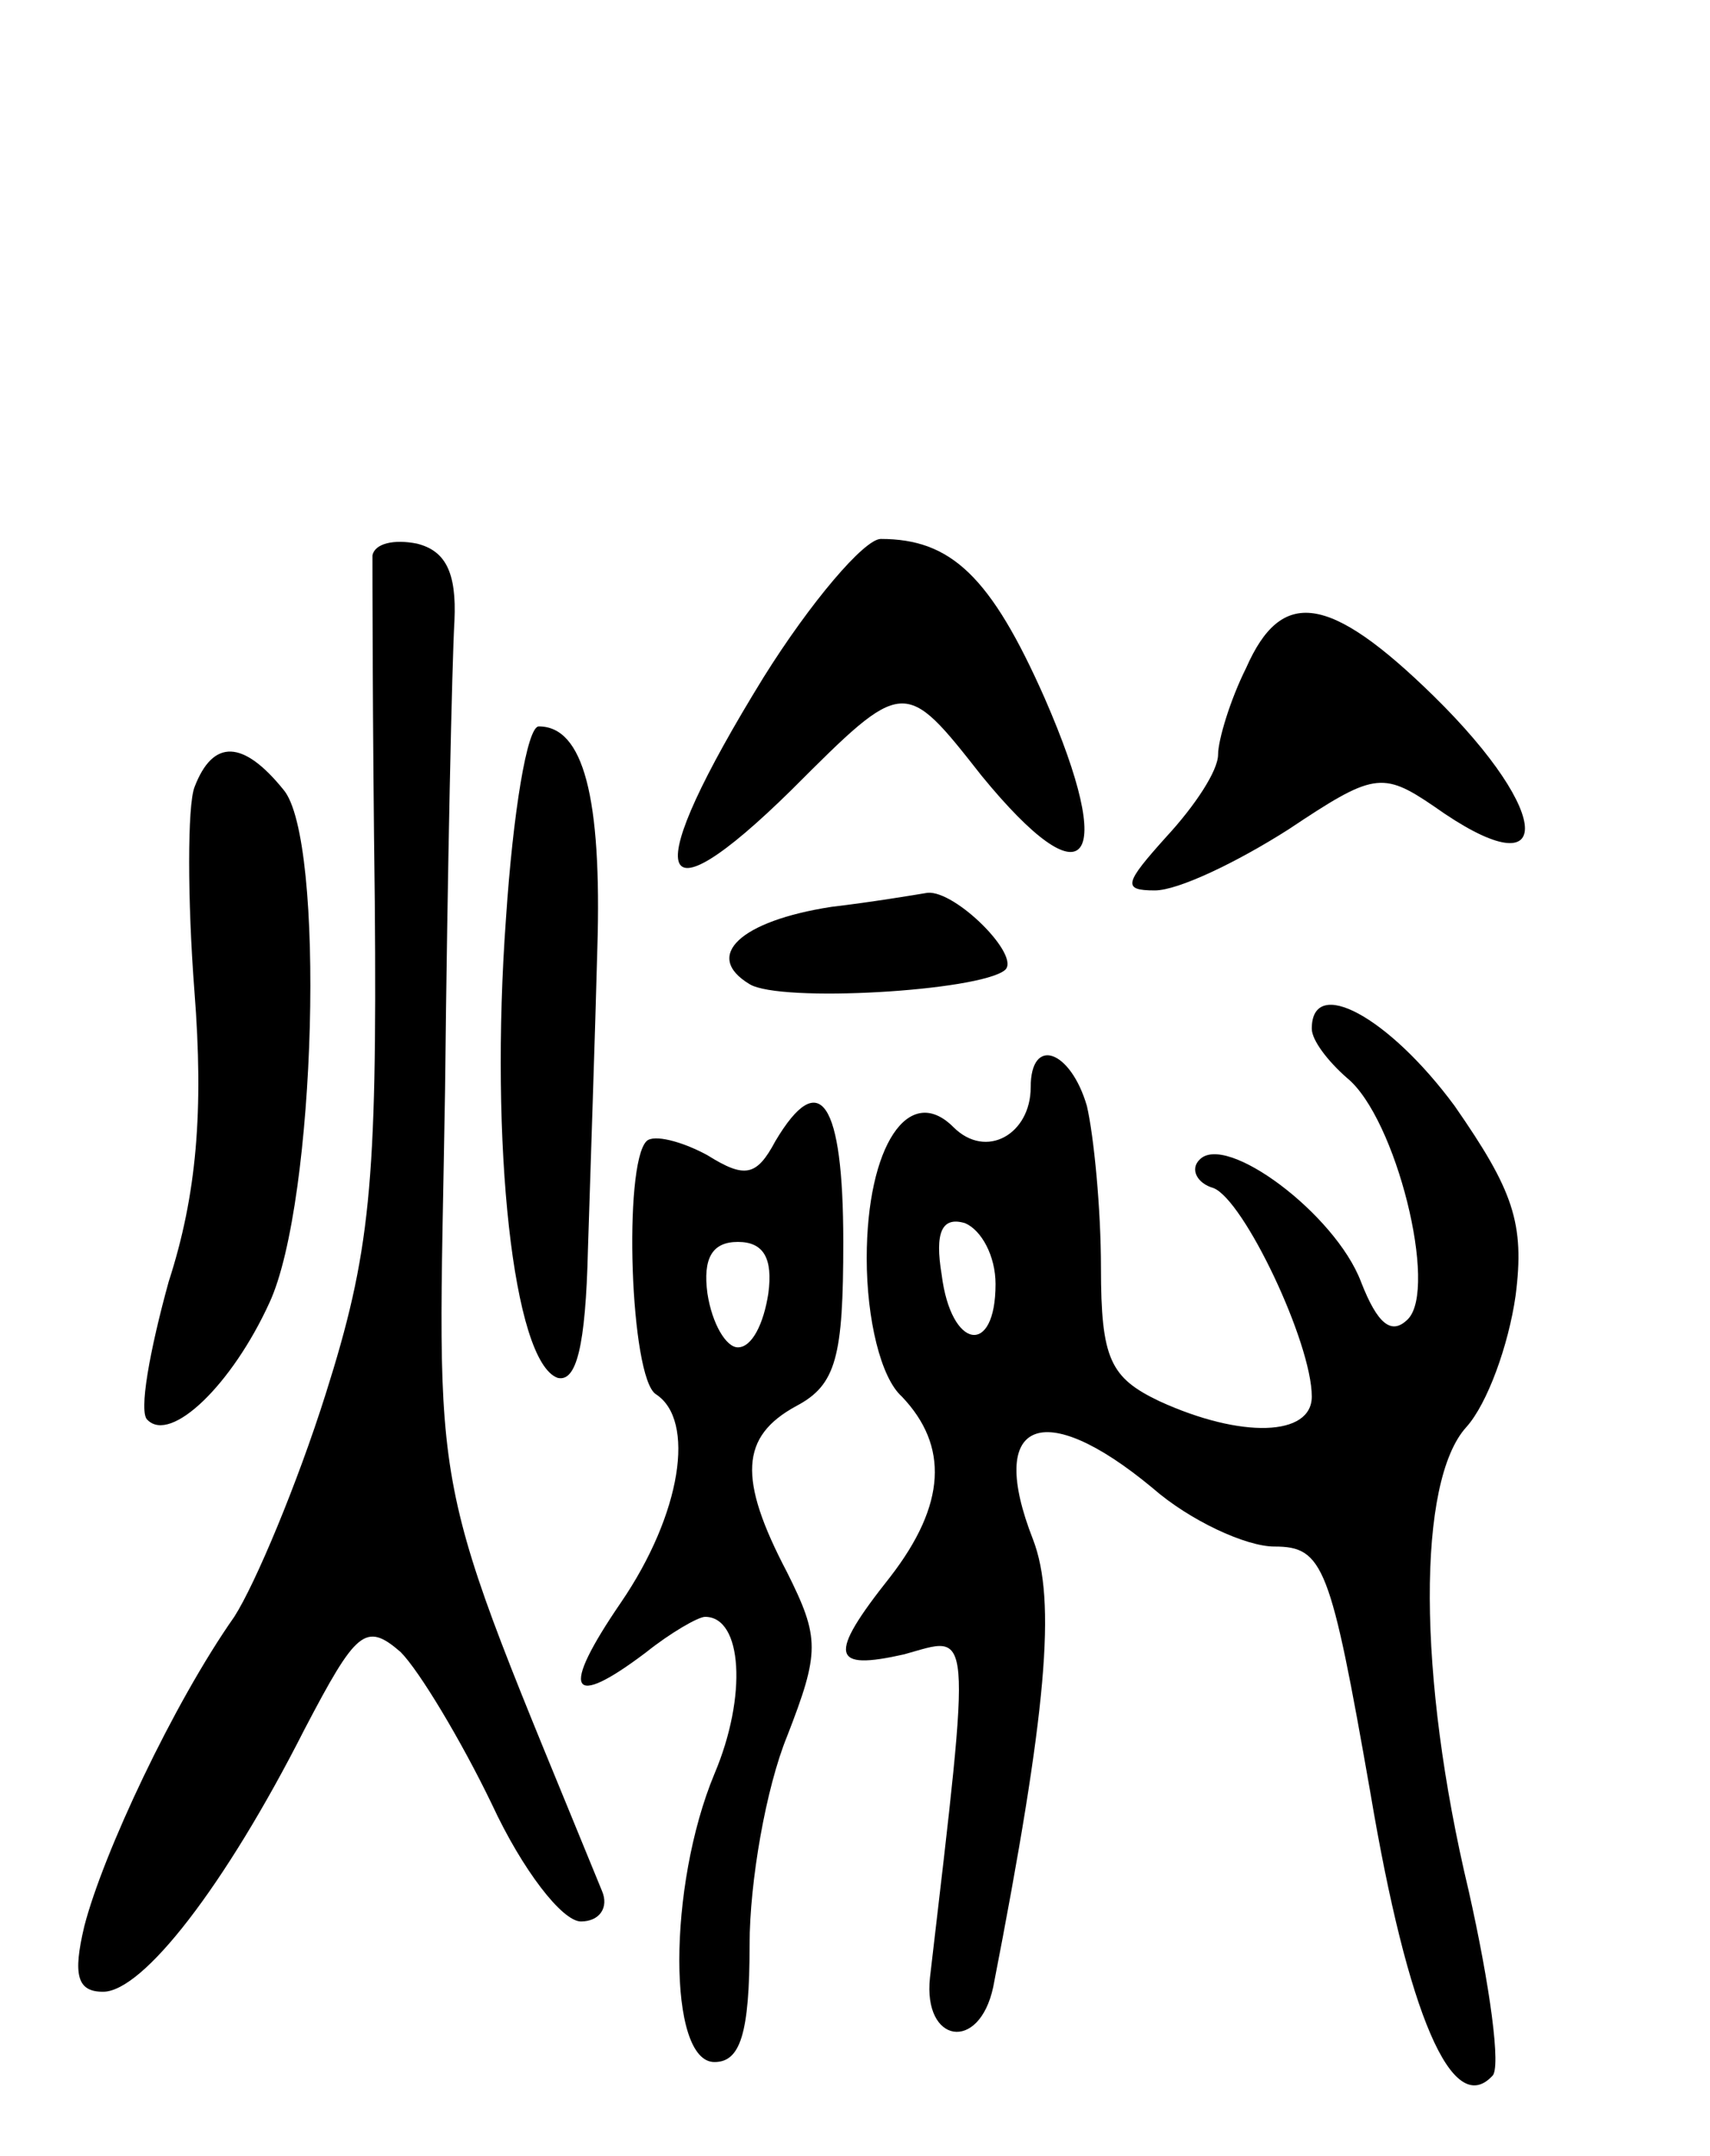 <svg version="1.0" xmlns="http://www.w3.org/2000/svg"
 width="73pt" height="92pt" viewBox="0 0 73 92"
 preserveAspectRatio="xMidYMid meet">
<g transform="translate(0,92) scale(0.1,-0.1)"
fill="#000000" stroke="none">
<path d="M159 683 c0 -4 0 -71 1 -148 1 -121 -2 -150 -21 -210 -12 -38 -30
-81 -39 -95 -26 -37 -56 -101 -64 -132 -5 -21 -3 -28 8 -28 17 0 52 45 86 112
22 42 26 46 41 33 8 -8 26 -38 39 -65 13 -28 30 -50 38 -50 8 0 12 6 9 13 -76
186 -70 157 -67 342 1 94 3 183 4 200 1 21 -4 30 -16 33 -10 2 -18 0 -19 -5z"/>
<path d="M326 631 c-53 -86 -48 -107 12 -48 48 48 48 48 81 6 45 -55 58 -38
27 33 -23 52 -40 68 -70 68 -7 0 -30 -27 -50 -59z"/>
<path d="M532 635 c-7 -14 -12 -31 -12 -37 0 -7 -10 -22 -22 -35 -18 -20 -19
-23 -5 -23 10 0 35 12 57 26 36 24 40 25 62 10 52 -37 52 -4 0 47 -45 44 -65
46 -80 12z"/>
<path d="M216 528 c-7 -96 3 -189 22 -196 8 -2 12 13 13 55 1 32 3 90 4 128 2
65 -6 95 -25 95 -5 0 -11 -37 -14 -82z"/>
<path d="M83 584 c-3 -8 -3 -48 0 -87 4 -51 1 -87 -11 -124 -8 -29 -13 -56 -9
-59 10 -10 36 15 52 50 20 43 24 198 6 219 -17 21 -30 22 -38 1z"/>
<path d="M355 533 c-39 -6 -55 -21 -35 -33 13 -8 98 -3 109 6 7 6 -21 34 -33
33 -6 -1 -24 -4 -41 -6z"/>
<path d="M560 481 c0 -5 7 -14 15 -21 21 -17 39 -90 26 -103 -7 -7 -13 -2 -20
16 -11 29 -58 64 -69 52 -4 -4 -1 -10 6 -12 13 -5 42 -66 42 -89 0 -17 -30
-18 -65 -2 -21 10 -25 18 -25 57 0 25 -3 56 -6 69 -7 24 -24 30 -24 8 0 -20
-19 -31 -33 -17 -19 19 -37 -8 -37 -56 0 -26 6 -51 15 -59 20 -21 19 -46 -5
-77 -27 -34 -25 -40 6 -33 29 8 29 16 11 -138 -3 -28 21 -32 27 -4 23 118 27
165 17 191 -20 51 4 61 51 22 16 -14 40 -25 52 -25 21 0 24 -8 41 -105 16 -95
35 -139 52 -121 4 3 -1 39 -10 79 -22 92 -22 175 -1 198 9 10 18 35 21 56 4
31 -1 45 -26 81 -28 38 -61 56 -61 33z m-135 -109 c0 -31 -19 -28 -23 4 -3 18
0 25 10 22 7 -3 13 -14 13 -26z"/>
<path d="M331 433 c-8 -15 -13 -16 -29 -6 -11 6 -23 9 -26 6 -10 -10 -7 -101
4 -108 17 -11 11 -51 -15 -89 -26 -38 -22 -46 11 -21 10 8 22 15 25 15 16 0
18 -34 4 -67 -20 -48 -20 -123 0 -123 11 0 15 12 15 50 0 27 7 67 16 89 14 36
14 42 0 70 -21 40 -20 58 4 71 17 9 20 21 20 70 0 60 -10 75 -29 43z m-3 -65
c-2 -13 -7 -23 -13 -23 -5 0 -11 10 -13 23 -2 15 2 22 13 22 11 0 15 -7 13
-22z"/>
</g>
</svg>
